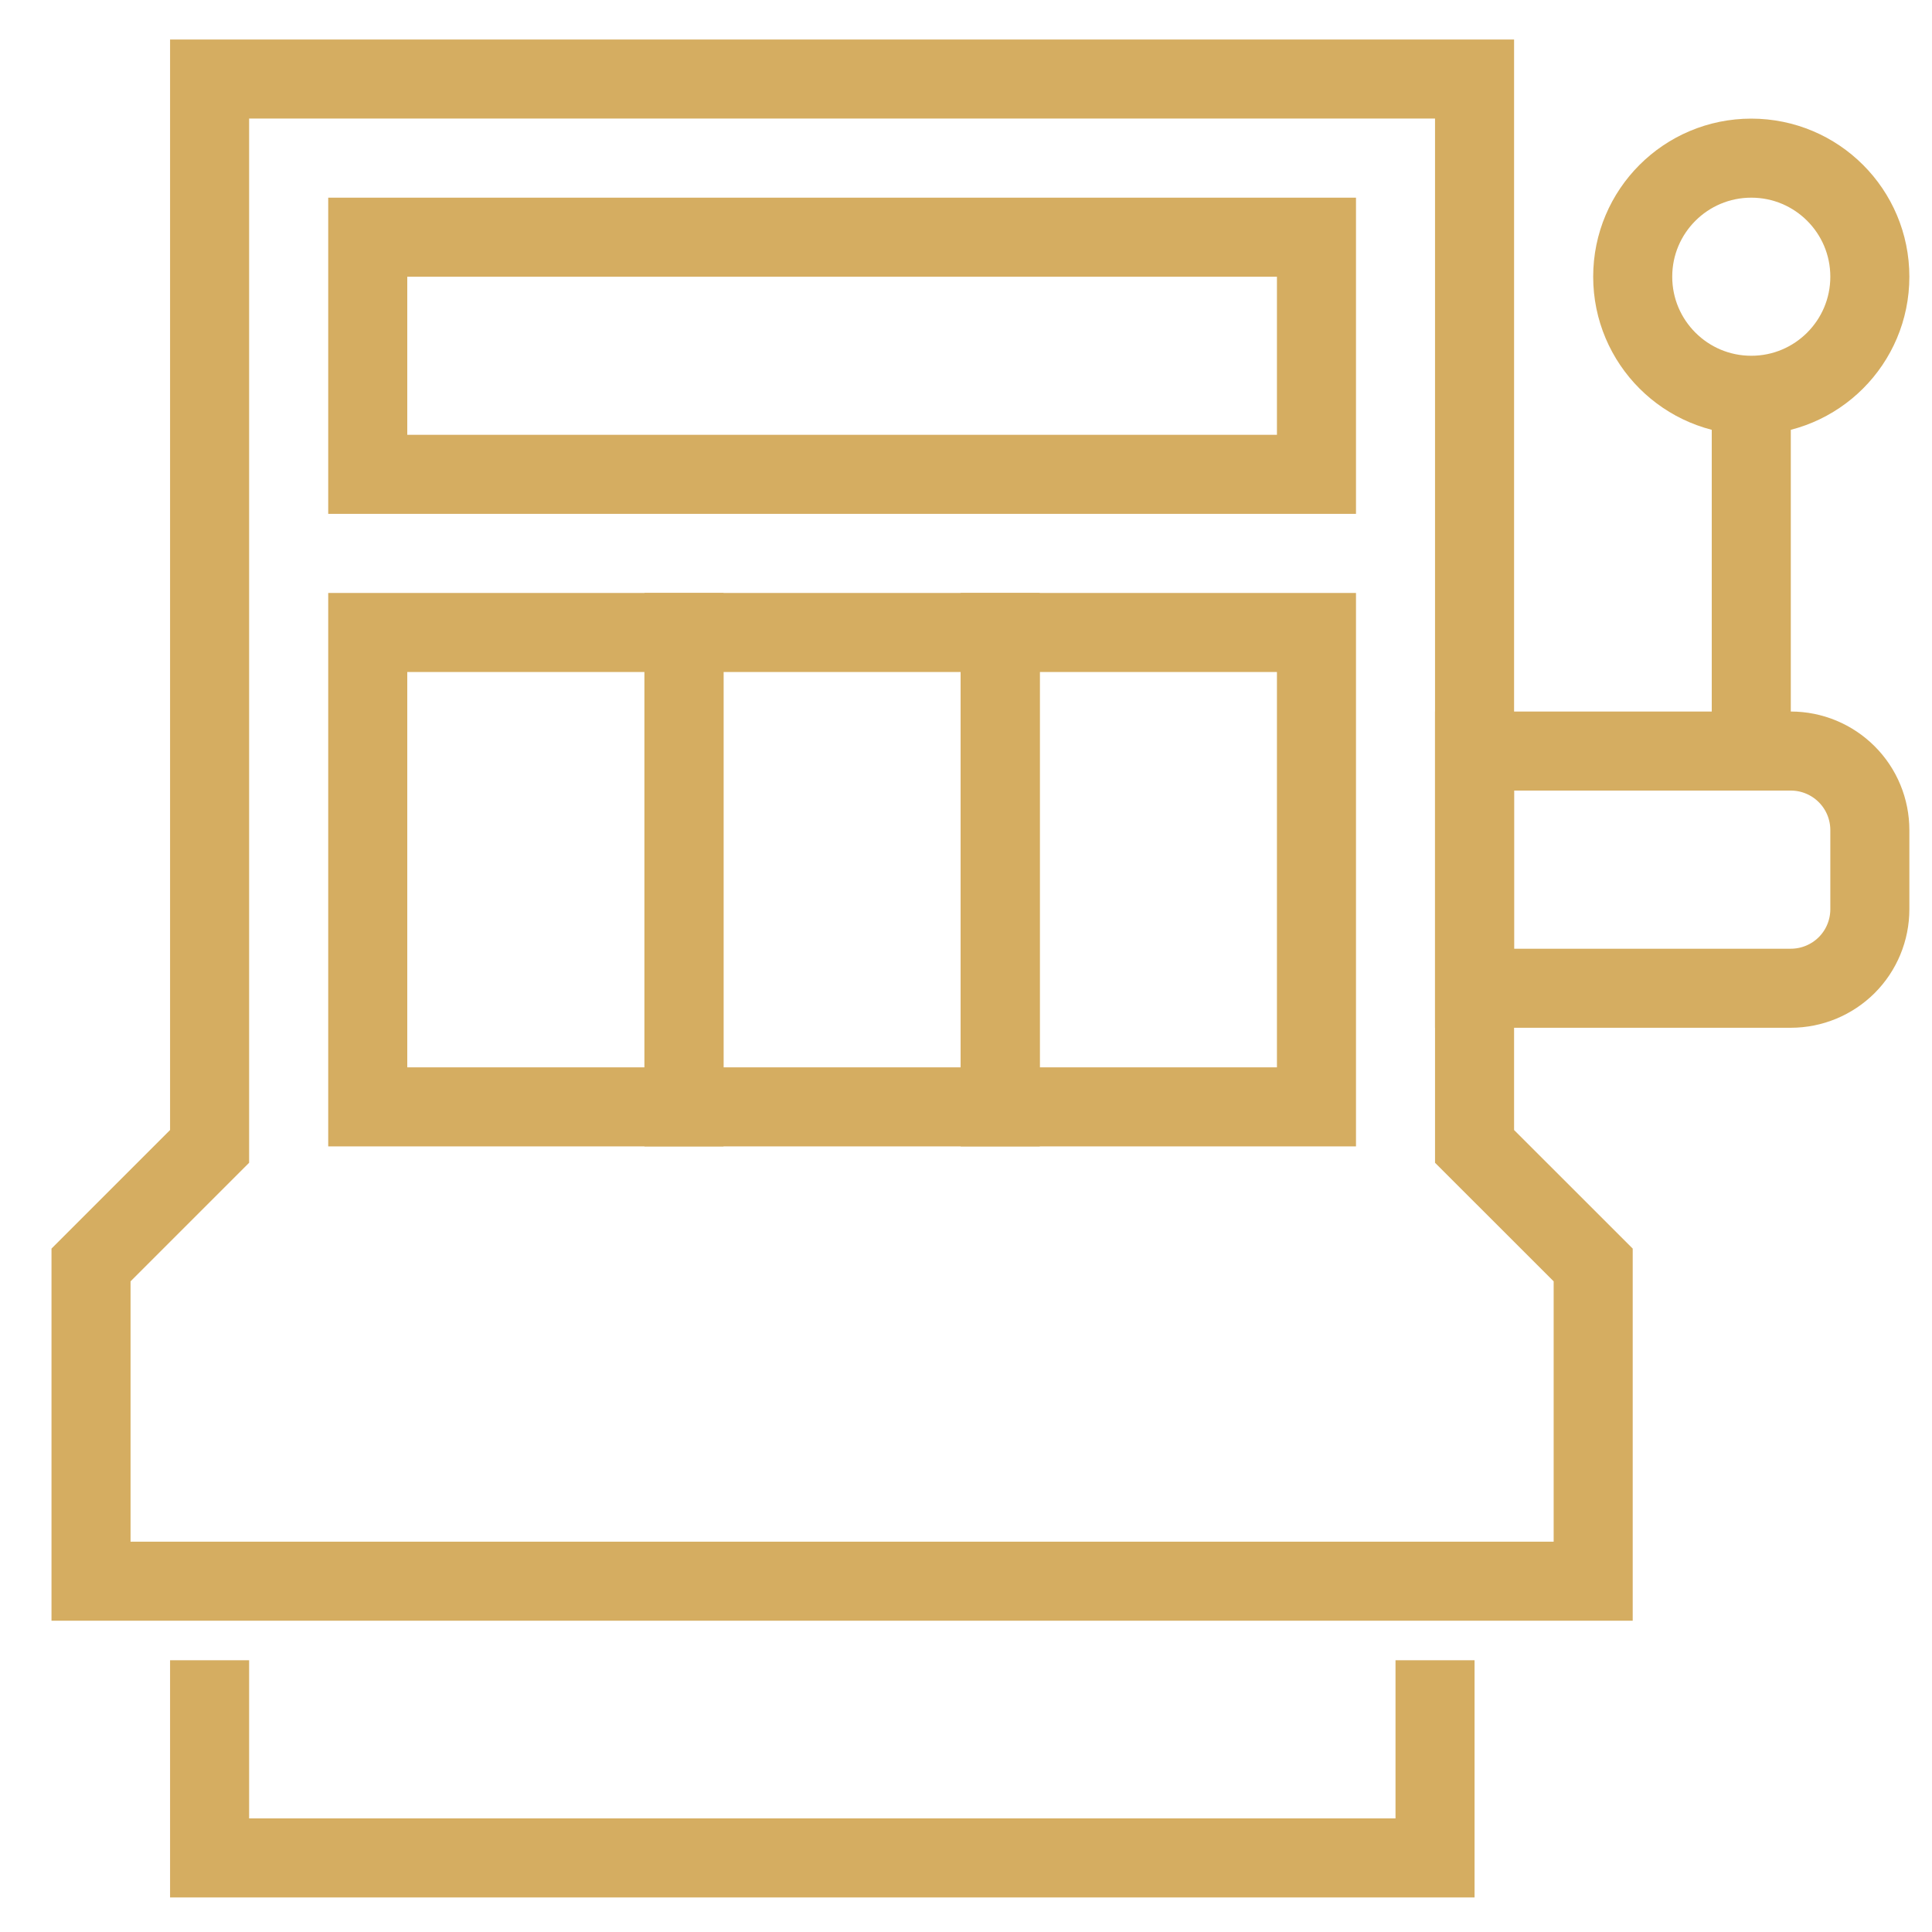 <svg width="35" height="35" viewBox="0 0 35 35" fill="none" xmlns="http://www.w3.org/2000/svg">
<path d="M28.862 28.645V22.916L26.713 20.768V1.432H3.797V20.768L1.649 22.916V28.645H28.862Z" stroke="#D5AD61" stroke-width="1.432" stroke-miterlimit="10"/>
<path d="M12.391 11.458H6.662V20.052H12.391V11.458Z" stroke="#D5AD61" stroke-width="1.432" stroke-miterlimit="10"/>
<path d="M18.12 11.458H12.391V20.052H18.12V11.458Z" stroke="#D5AD61" stroke-width="1.432" stroke-miterlimit="10"/>
<path d="M23.849 11.458H18.12V20.052H23.849V11.458Z" stroke="#D5AD61" stroke-width="1.432" stroke-miterlimit="10"/>
<path d="M23.849 4.297H6.662V8.593H23.849V4.297Z" stroke="#D5AD61" stroke-width="1.432" stroke-miterlimit="10"/>
<path d="M25.997 30.077V33.658H3.797V30.077" stroke="#D5AD61" stroke-width="1.432" stroke-miterlimit="10"/>
<path d="M26.713 13.606H32.442C32.822 13.606 33.186 13.757 33.455 14.026C33.724 14.294 33.874 14.659 33.874 15.039V16.471C33.874 16.851 33.724 17.215 33.455 17.484C33.186 17.752 32.822 17.903 32.442 17.903H26.713V13.606Z" stroke="#D5AD61" stroke-width="1.432" stroke-miterlimit="10"/>
<path d="M31.726 7.161C32.913 7.161 33.874 6.199 33.874 5.013C33.874 3.826 32.913 2.865 31.726 2.865C30.54 2.865 29.578 3.826 29.578 5.013C29.578 6.199 30.54 7.161 31.726 7.161Z" stroke="#D5AD61" stroke-width="1.432" stroke-miterlimit="10"/>
<path d="M31.726 7.161V13.606" stroke="#D5AD61" stroke-width="1.432" stroke-miterlimit="10"/>
</svg>
